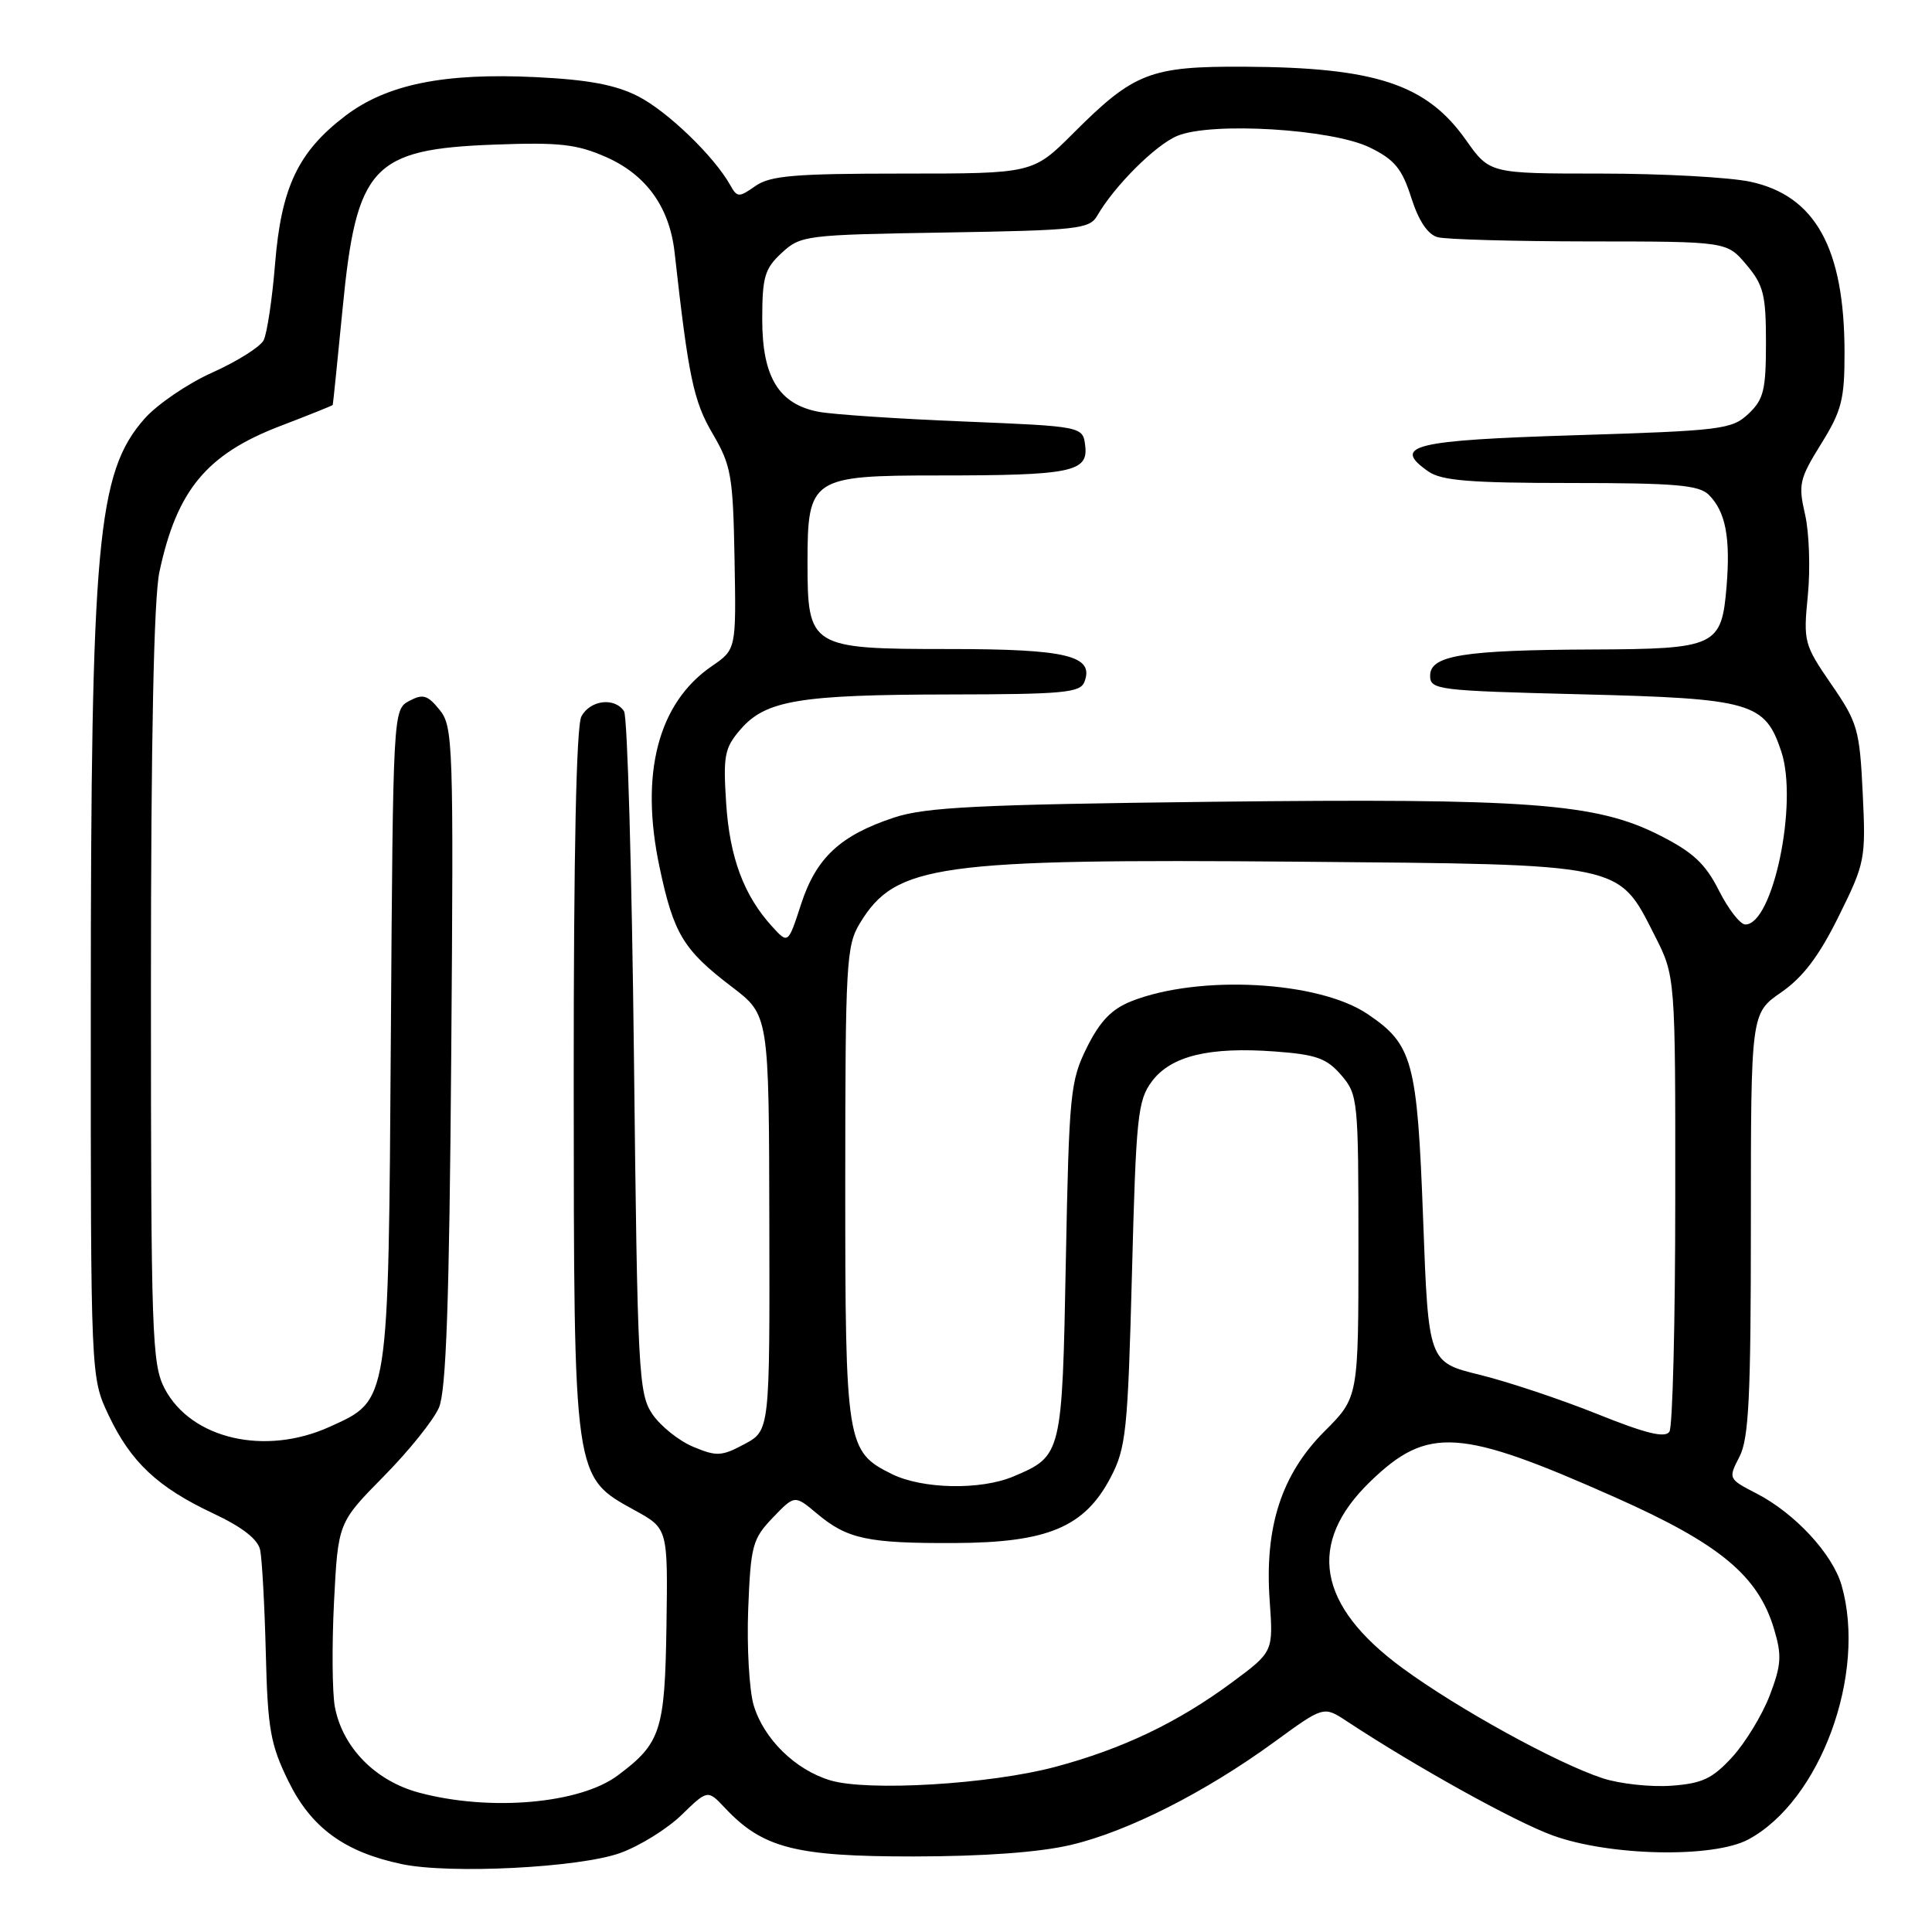 <?xml version="1.0" encoding="UTF-8" standalone="no"?>
<!DOCTYPE svg PUBLIC "-//W3C//DTD SVG 1.1//EN" "http://www.w3.org/Graphics/SVG/1.1/DTD/svg11.dtd" >
<svg xmlns="http://www.w3.org/2000/svg" xmlns:xlink="http://www.w3.org/1999/xlink" version="1.1" viewBox="0 0 256 256">
 <g >
 <path fill="currentColor"
d=" M 82.16 245.54 C 84.73 244.62 88.39 242.35 90.30 240.50 C 93.77 237.13 93.77 237.13 96.05 239.55 C 101.06 244.89 105.39 246.00 121.07 245.99 C 130.39 245.98 137.77 245.44 141.90 244.46 C 149.43 242.69 159.70 237.49 168.84 230.83 C 175.39 226.05 175.39 226.05 178.44 228.06 C 187.64 234.12 200.68 241.36 205.73 243.20 C 213.27 245.95 227.00 246.23 231.66 243.74 C 241.21 238.61 247.38 221.80 244.02 210.06 C 242.82 205.90 237.83 200.51 232.74 197.89 C 229.00 195.96 228.99 195.93 230.49 193.02 C 231.73 190.62 232.00 185.14 232.00 162.19 C 232.00 134.27 232.00 134.27 236.02 131.49 C 238.92 129.48 241.04 126.67 243.64 121.41 C 247.14 114.34 247.24 113.83 246.82 105.10 C 246.41 96.64 246.15 95.74 242.65 90.66 C 239.04 85.41 238.94 85.03 239.55 78.87 C 239.89 75.37 239.73 70.55 239.18 68.17 C 238.26 64.19 238.43 63.45 241.30 58.83 C 244.04 54.42 244.42 52.93 244.41 46.65 C 244.39 32.89 240.54 25.93 231.93 24.08 C 229.16 23.49 220.26 23.00 212.14 23.00 C 197.39 23.00 197.39 23.00 194.25 18.56 C 189.04 11.17 182.31 8.93 164.95 8.84 C 152.42 8.77 150.26 9.61 142.25 17.62 C 136.87 23.00 136.87 23.00 119.66 23.00 C 105.30 23.00 102.06 23.27 100.09 24.65 C 97.90 26.19 97.68 26.18 96.75 24.51 C 94.61 20.70 88.45 14.76 84.57 12.77 C 81.58 11.24 77.97 10.56 71.00 10.22 C 58.82 9.63 51.24 11.17 45.73 15.37 C 39.50 20.13 37.27 24.82 36.45 34.94 C 36.07 39.65 35.38 44.22 34.93 45.09 C 34.47 45.97 31.42 47.89 28.14 49.36 C 24.86 50.83 20.81 53.59 19.13 55.50 C 12.87 62.63 12.04 71.79 12.03 133.50 C 12.02 182.50 12.02 182.50 14.38 187.50 C 17.33 193.73 20.88 197.07 28.26 200.54 C 32.10 202.34 34.17 203.96 34.47 205.37 C 34.72 206.54 35.06 212.68 35.22 219.00 C 35.47 229.15 35.83 231.15 38.23 236.05 C 41.24 242.18 45.64 245.40 53.22 247.00 C 59.61 248.35 76.73 247.48 82.16 245.54 Z  M 55.51 237.53 C 49.73 235.98 45.38 231.54 44.37 226.16 C 44.02 224.27 43.97 218.01 44.26 212.24 C 44.80 201.76 44.80 201.76 50.84 195.63 C 54.17 192.26 57.47 188.15 58.17 186.50 C 59.12 184.26 59.54 172.44 59.79 139.94 C 60.11 98.50 60.04 96.27 58.25 94.06 C 56.65 92.09 56.04 91.91 54.22 92.88 C 52.09 94.02 52.08 94.23 51.79 137.26 C 51.46 186.31 51.59 185.47 43.68 189.06 C 35.13 192.94 25.35 190.68 21.83 184.02 C 20.13 180.77 20.00 177.11 20.00 130.81 C 20.00 97.89 20.38 79.31 21.12 75.80 C 23.42 64.96 27.38 60.18 37.16 56.44 C 40.92 55.00 44.04 53.75 44.09 53.66 C 44.13 53.57 44.72 47.81 45.40 40.86 C 47.23 22.01 49.32 19.76 65.54 19.16 C 74.15 18.84 76.43 19.10 80.33 20.82 C 85.65 23.18 88.72 27.46 89.39 33.47 C 91.23 49.98 91.89 53.14 94.43 57.47 C 96.89 61.67 97.13 63.05 97.33 74.05 C 97.55 86.05 97.55 86.05 94.33 88.26 C 87.20 93.14 84.76 102.49 87.39 114.89 C 89.26 123.74 90.54 125.86 96.97 130.76 C 101.89 134.50 101.89 134.50 101.94 162.02 C 102.00 189.55 102.00 189.55 98.65 191.35 C 95.63 192.97 94.96 193.01 91.86 191.71 C 89.96 190.92 87.53 188.97 86.45 187.39 C 84.61 184.66 84.47 182.05 84.00 140.00 C 83.72 115.52 83.14 94.94 82.69 94.25 C 81.47 92.36 78.20 92.75 77.04 94.93 C 76.36 96.19 76.01 113.13 76.02 143.18 C 76.05 196.27 75.95 195.62 84.14 200.14 C 88.50 202.54 88.50 202.54 88.31 215.46 C 88.10 229.34 87.56 231.00 81.86 235.25 C 76.82 239.02 64.90 240.05 55.51 237.53 Z  M 110.00 235.90 C 105.36 234.50 101.21 230.42 99.87 225.97 C 99.28 223.98 98.95 218.25 99.14 213.24 C 99.47 204.78 99.71 203.91 102.40 201.10 C 105.30 198.08 105.30 198.08 108.23 200.54 C 112.26 203.93 114.95 204.51 126.50 204.46 C 138.85 204.41 143.73 202.35 147.18 195.74 C 149.21 191.85 149.44 189.62 149.99 168.77 C 150.53 147.95 150.75 145.81 152.63 143.29 C 155.16 139.91 160.23 138.68 168.97 139.33 C 174.40 139.73 175.80 140.23 177.72 142.46 C 179.93 145.03 180.00 145.73 180.00 165.13 C 180.00 185.16 180.00 185.16 175.51 189.65 C 169.80 195.36 167.54 202.34 168.24 212.11 C 168.72 218.87 168.72 218.87 163.28 222.90 C 156.10 228.22 148.77 231.73 139.83 234.12 C 131.18 236.43 114.96 237.40 110.00 235.90 Z  M 212.40 235.64 C 206.33 233.66 193.19 226.43 185.82 221.02 C 174.52 212.72 173.11 204.48 181.58 196.30 C 189.19 188.95 193.40 189.23 214.07 198.43 C 227.88 204.57 232.96 208.79 235.07 215.85 C 236.12 219.35 236.04 220.61 234.50 224.65 C 233.51 227.24 231.27 230.91 229.54 232.81 C 226.90 235.69 225.56 236.32 221.44 236.62 C 218.72 236.81 214.65 236.37 212.40 235.64 Z  M 118.20 195.33 C 112.15 192.35 112.00 191.41 112.00 156.80 C 112.01 127.54 112.13 125.29 113.96 122.30 C 118.69 114.54 124.15 113.78 172.18 114.18 C 215.43 114.55 214.36 114.33 219.25 123.95 C 222.00 129.36 222.00 129.36 221.98 158.93 C 221.98 175.19 221.63 189.04 221.21 189.70 C 220.65 190.58 218.11 189.96 211.66 187.37 C 206.83 185.43 199.82 183.09 196.08 182.17 C 189.27 180.50 189.27 180.50 188.57 161.50 C 187.79 140.58 187.20 138.40 181.20 134.36 C 174.71 129.98 158.90 129.13 149.93 132.66 C 147.29 133.71 145.76 135.30 144.02 138.79 C 141.82 143.23 141.66 144.85 141.23 167.00 C 140.74 192.83 140.72 192.91 134.28 195.64 C 129.95 197.47 122.24 197.32 118.20 195.33 Z  M 102.33 122.79 C 98.57 118.68 96.69 113.64 96.22 106.44 C 95.81 100.10 96.00 99.11 98.13 96.64 C 101.45 92.80 105.92 92.05 125.78 92.02 C 140.88 92.00 143.14 91.79 143.69 90.36 C 145.03 86.89 141.39 86.00 125.81 86.00 C 107.32 86.00 107.00 85.80 107.00 74.50 C 107.00 63.34 107.52 63.00 124.38 63.00 C 141.88 63.00 144.20 62.54 143.80 59.11 C 143.50 56.50 143.50 56.50 127.71 55.85 C 119.02 55.50 110.38 54.92 108.50 54.57 C 103.20 53.57 101.00 49.98 101.00 42.32 C 101.00 36.71 101.32 35.60 103.58 33.51 C 106.09 31.19 106.71 31.11 125.22 30.81 C 142.79 30.52 144.37 30.35 145.39 28.58 C 147.67 24.63 153.12 19.19 156.01 18.00 C 160.53 16.12 176.49 17.09 181.50 19.54 C 184.79 21.15 185.77 22.34 187.00 26.20 C 187.98 29.27 189.19 31.08 190.50 31.43 C 191.60 31.73 200.67 31.98 210.66 31.99 C 228.82 32.00 228.82 32.00 231.41 35.08 C 233.68 37.77 234.00 39.06 234.00 45.40 C 234.00 51.70 233.69 52.94 231.67 54.84 C 229.48 56.90 228.09 57.07 208.72 57.67 C 187.19 58.34 184.36 59.04 189.26 62.47 C 191.01 63.69 194.79 64.00 208.15 64.00 C 222.00 64.00 225.13 64.27 226.43 65.57 C 228.65 67.79 229.31 71.23 228.78 77.70 C 228.12 85.65 227.39 85.99 211.06 86.06 C 193.93 86.13 189.50 86.84 189.50 89.52 C 189.50 91.41 190.39 91.52 209.55 92.00 C 232.10 92.56 233.88 93.07 236.04 99.61 C 238.28 106.42 234.93 122.50 231.27 122.50 C 230.59 122.50 229.02 120.48 227.77 118.01 C 225.97 114.44 224.34 112.92 219.89 110.67 C 211.50 106.42 202.68 105.76 160.59 106.24 C 129.65 106.60 122.67 106.95 118.50 108.32 C 111.35 110.68 108.16 113.64 106.15 119.80 C 104.43 125.09 104.43 125.09 102.33 122.79 Z "/>
</g>
</svg>